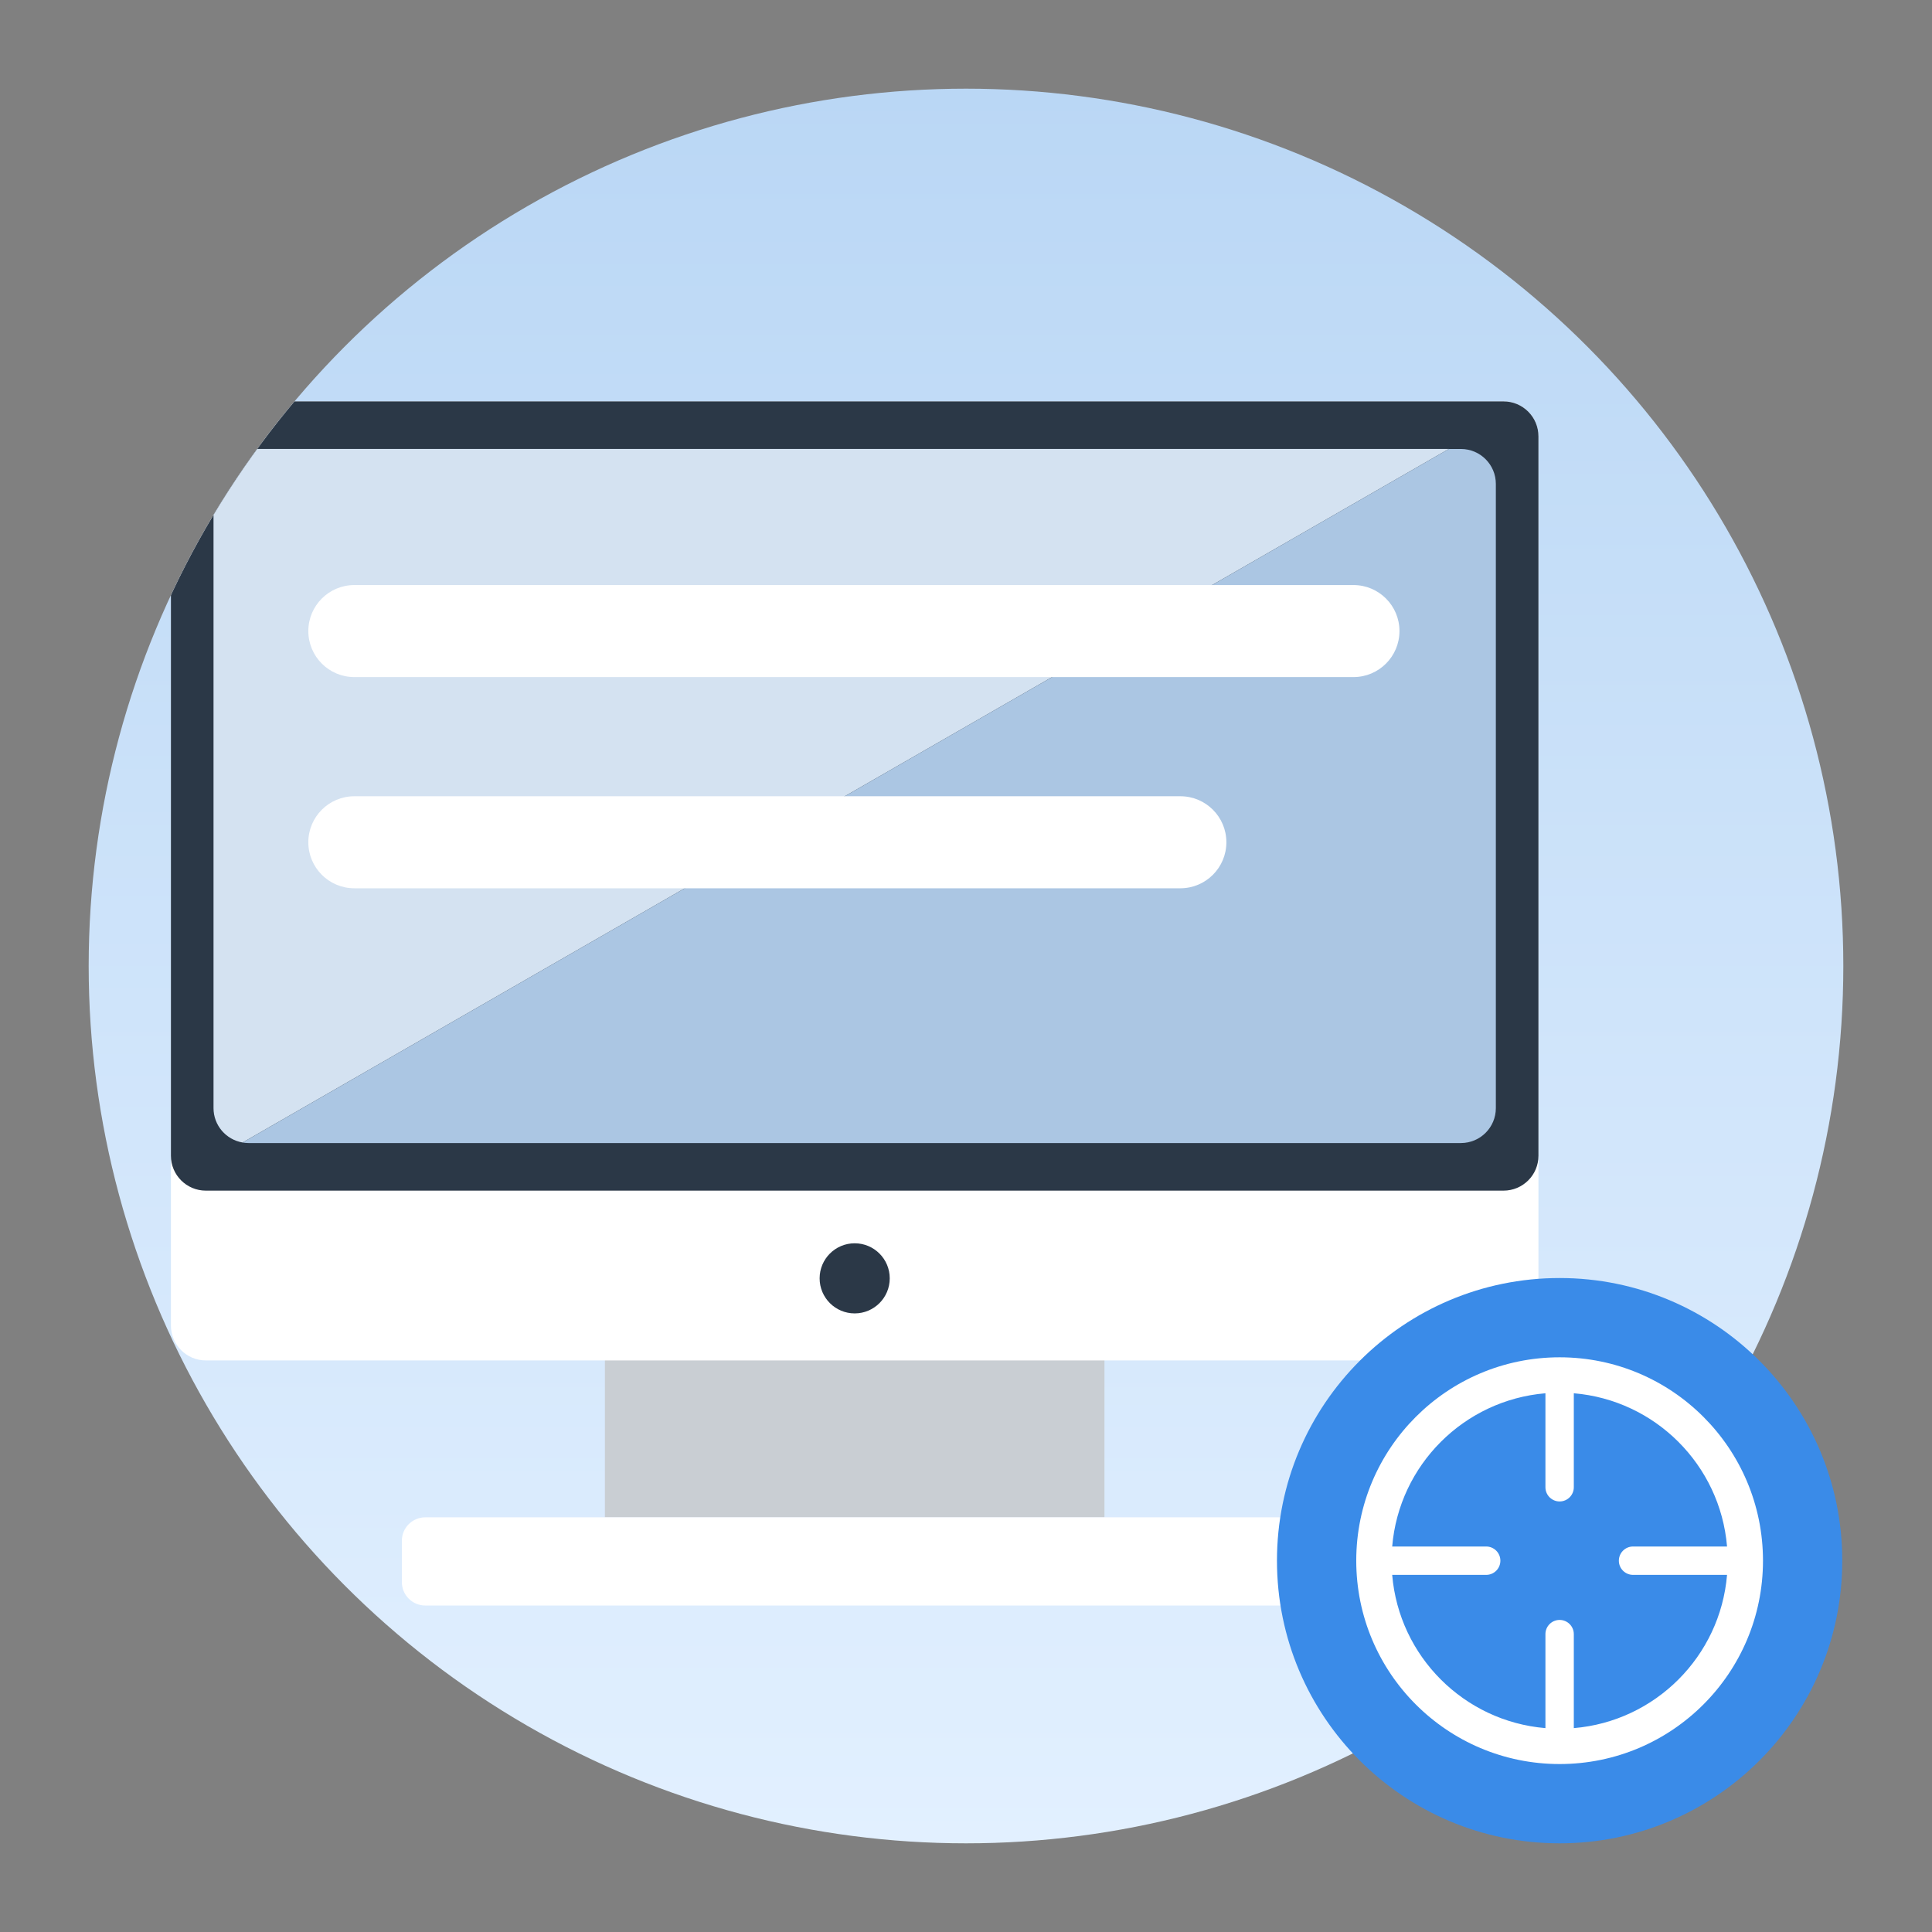 <?xml version="1.0" encoding="utf-8"?>
<!-- Generator: Adobe Illustrator 23.0.0, SVG Export Plug-In . SVG Version: 6.00 Build 0)  -->
<svg version="1.1" id="图层_1" xmlns="http://www.w3.org/2000/svg" xmlns:xlink="http://www.w3.org/1999/xlink" x="0px" y="0px"
	 viewBox="0 0 1024 1024" style="enable-background:new 0 0 1024 1024;" xml:space="preserve">
<rect x="0" y="0" width="1024" height="1024" fill="#808080" stroke="none"/>
<style type="text/css">
	.st0{fill:url(#SVGID_1_);}
	.st1{clip-path:url(#SVGID_3_);}
	.st2{fill:#C9CED3;}
	.st3{fill:#FFFFFF;}
	.st4{fill:#2B3847;}
	.st5{fill:#D4E2F1;}
	.st6{fill:#ABC6E3;}
	.st7{fill:#3A8BE8;}
</style>
<linearGradient id="SVGID_1_" gradientUnits="userSpaceOnUse" x1="512" y1="47" x2="512" y2="977">
	<stop  offset="0" style="stop-color:#BAD7F5"/>
	<stop  offset="1" style="stop-color:#E2F0FF"/>
</linearGradient>
<circle class="st0" cx="512" cy="512" r="465"/>
<g>
	<defs>
		<circle id="SVGID_2_" cx="512" cy="512" r="465"/>
	</defs>
	<clipPath id="SVGID_3_">
		<use xlink:href="#SVGID_2_"  style="overflow:visible;"/>
	</clipPath>
	<g class="st1">
		<g>
			<rect x="320.61" y="616.1" class="st2" width="264.77" height="188.13"/>
			<path class="st3" d="M680.61,850.95H225.39c-6.84,0-12.39-5.55-12.39-12.39v-21.95c0-6.84,5.55-12.39,12.39-12.39h455.23
				c6.84,0,12.39,5.55,12.39,12.39v21.95C693,845.4,687.45,850.95,680.61,850.95z"/>
		</g>
		<g>
			<path class="st3" d="M796.9,721.06H109.1c-10.23,0-18.51-8.29-18.51-18.51V231.26c0-10.23,8.29-18.51,18.51-18.51H796.9
				c10.23,0,18.51,8.29,18.51,18.51v471.29C815.42,712.78,807.13,721.06,796.9,721.06z"/>
			<path class="st4" d="M796.9,631.06H109.1c-10.23,0-18.51-8.29-18.51-18.51V231.26c0-10.23,8.29-18.51,18.51-18.51H796.9
				c10.23,0,18.51,8.29,18.51,18.51v381.29C815.42,622.78,807.13,631.06,796.9,631.06z"/>
			<circle class="st4" cx="453" cy="677.55" r="18.58"/>
			<path class="st5" d="M131.68,237.97c-10.23,0-18.51,8.29-18.51,18.51v330.84c0,9.16,6.66,16.75,15.41,18.23l639.32-367.59H131.68
				z"/>
			<path class="st6" d="M774.32,605.84c10.23,0,18.51-8.29,18.51-18.51V256.48c0-10.23-8.29-18.51-18.51-18.51h-6.44L128.57,605.56
				c1.01,0.17,2.05,0.28,3.11,0.28H774.32z"/>
		</g>
		<path class="st3" d="M717.35,358.87H187.81c-13.47,0-24.39-10.92-24.39-24.39v0c0-13.47,10.92-24.39,24.39-24.39h529.55
			c13.47,0,24.39,10.92,24.39,24.39v0C741.74,347.95,730.82,358.87,717.35,358.87z"/>
		<path class="st3" d="M625.61,470.81H187.81c-13.47,0-24.39-10.92-24.39-24.39v0c0-13.47,10.92-24.39,24.39-24.39h437.81
			c13.47,0,24.39,10.92,24.39,24.39v0C650,459.89,639.08,470.81,625.61,470.81z"/>
	</g>
</g>
<circle class="st7" cx="826.63" cy="827.19" r="149.81"/>
<path class="st3" d="M826.63,719.4c-59.53,0-107.79,48.26-107.79,107.79s48.26,107.79,107.79,107.79
	c59.53,0,107.79-48.26,107.79-107.79S886.17,719.4,826.63,719.4z M834.15,915.94v-49.82c0-4.15-3.37-7.52-7.52-7.52
	c-4.15,0-7.52,3.37-7.52,7.52v49.82c-43.19-3.61-77.61-38.04-81.22-81.22h49.82c4.15,0,7.52-3.37,7.52-7.52s-3.37-7.52-7.52-7.52
	h-49.82c3.61-43.19,38.04-77.61,81.22-81.22v49.82c0,4.15,3.37,7.52,7.52,7.52c4.15,0,7.52-3.37,7.52-7.52v-49.82
	c43.19,3.61,77.61,38.04,81.22,81.22h-49.82c-4.15,0-7.52,3.37-7.52,7.52s3.37,7.52,7.52,7.52h49.82
	C911.77,877.9,877.34,912.33,834.15,915.94z"/>
</svg>
